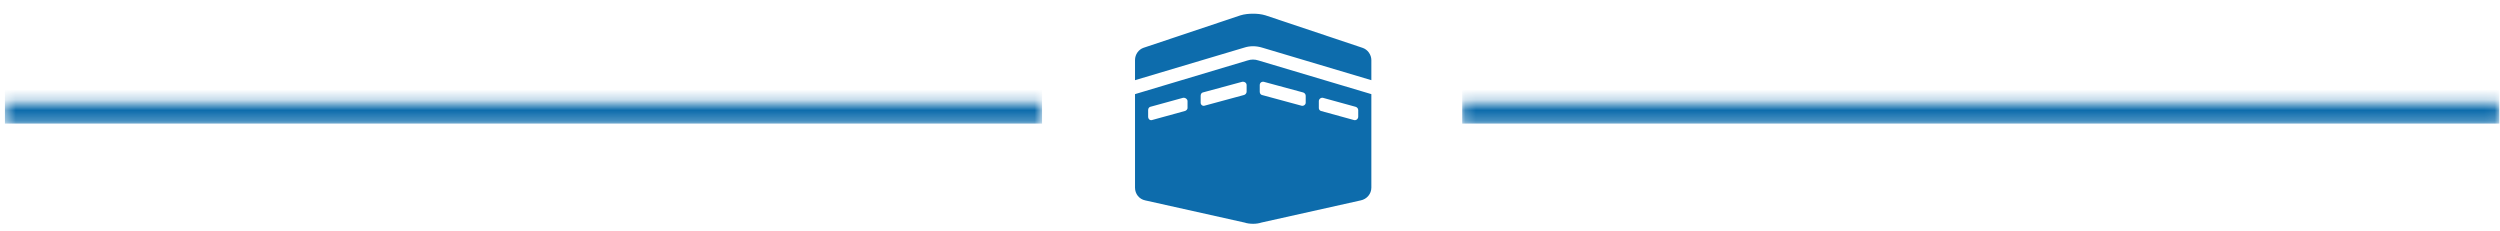 <svg width="238" height="22" viewBox="0 0 238 22" fill="none" xmlns="http://www.w3.org/2000/svg">
<mask id="path-1-inside-1_1_23" fill="white">
<path d="M0.469 9.766H99.203V11.766H0.469V9.766Z"/>
</mask>
<path d="M0.469 11.766H99.203V7.766H0.469V11.766Z" fill="#0D6CAC" mask="url(#path-1-inside-1_1_23)"/>
<path d="M129.694 4.547L120.475 1.461C120.084 1.344 119.694 1.305 119.303 1.305C118.873 1.305 118.483 1.344 118.092 1.461L108.873 4.547C108.405 4.703 108.053 5.172 108.053 5.719V7.633L118.405 4.547C118.991 4.352 119.577 4.352 120.202 4.547L130.553 7.633V5.719C130.553 5.211 130.202 4.703 129.694 4.547ZM118.756 5.758L108.053 8.961V17.867C108.053 18.453 108.444 18.961 109.03 19.078L118.483 21.188C118.717 21.266 118.991 21.305 119.303 21.305C119.577 21.305 119.85 21.266 120.084 21.188L129.538 19.078C130.123 18.961 130.553 18.453 130.553 17.867V8.961L119.811 5.758C119.459 5.641 119.108 5.641 118.756 5.758ZM113.053 10.289C113.053 10.406 112.936 10.523 112.819 10.562L109.694 11.422C109.498 11.5 109.303 11.344 109.303 11.109V10.484C109.303 10.328 109.381 10.211 109.498 10.172L112.623 9.312C112.819 9.273 113.053 9.43 113.053 9.625V10.289ZM118.678 8.727C118.678 8.883 118.561 9 118.444 9.039L114.694 10.055C114.498 10.133 114.303 9.977 114.303 9.781V9.117C114.303 8.961 114.381 8.844 114.498 8.805L118.248 7.789C118.444 7.75 118.678 7.867 118.678 8.102V8.727ZM125.553 9.625C125.553 9.43 125.748 9.273 125.944 9.312L129.069 10.172C129.186 10.211 129.303 10.328 129.303 10.484V11.109C129.303 11.344 129.069 11.5 128.873 11.422L125.748 10.562C125.631 10.523 125.553 10.406 125.553 10.289V9.625ZM119.928 8.102C119.928 7.867 120.123 7.75 120.319 7.789L124.069 8.805C124.186 8.844 124.303 8.961 124.303 9.117V9.781C124.303 9.977 124.069 10.133 123.873 10.055L120.123 9.039C120.006 9 119.928 8.883 119.928 8.727V8.102Z" fill="#0D6CAC"/>
<mask id="path-4-inside-2_1_23" fill="white">
<path d="M139.203 9.766H237.938V11.766H139.203V9.766Z"/>
</mask>
<path d="M139.203 11.766H237.938V7.766H139.203V11.766Z" fill="#0D6CAC" mask="url(#path-4-inside-2_1_23)"/>
</svg>
